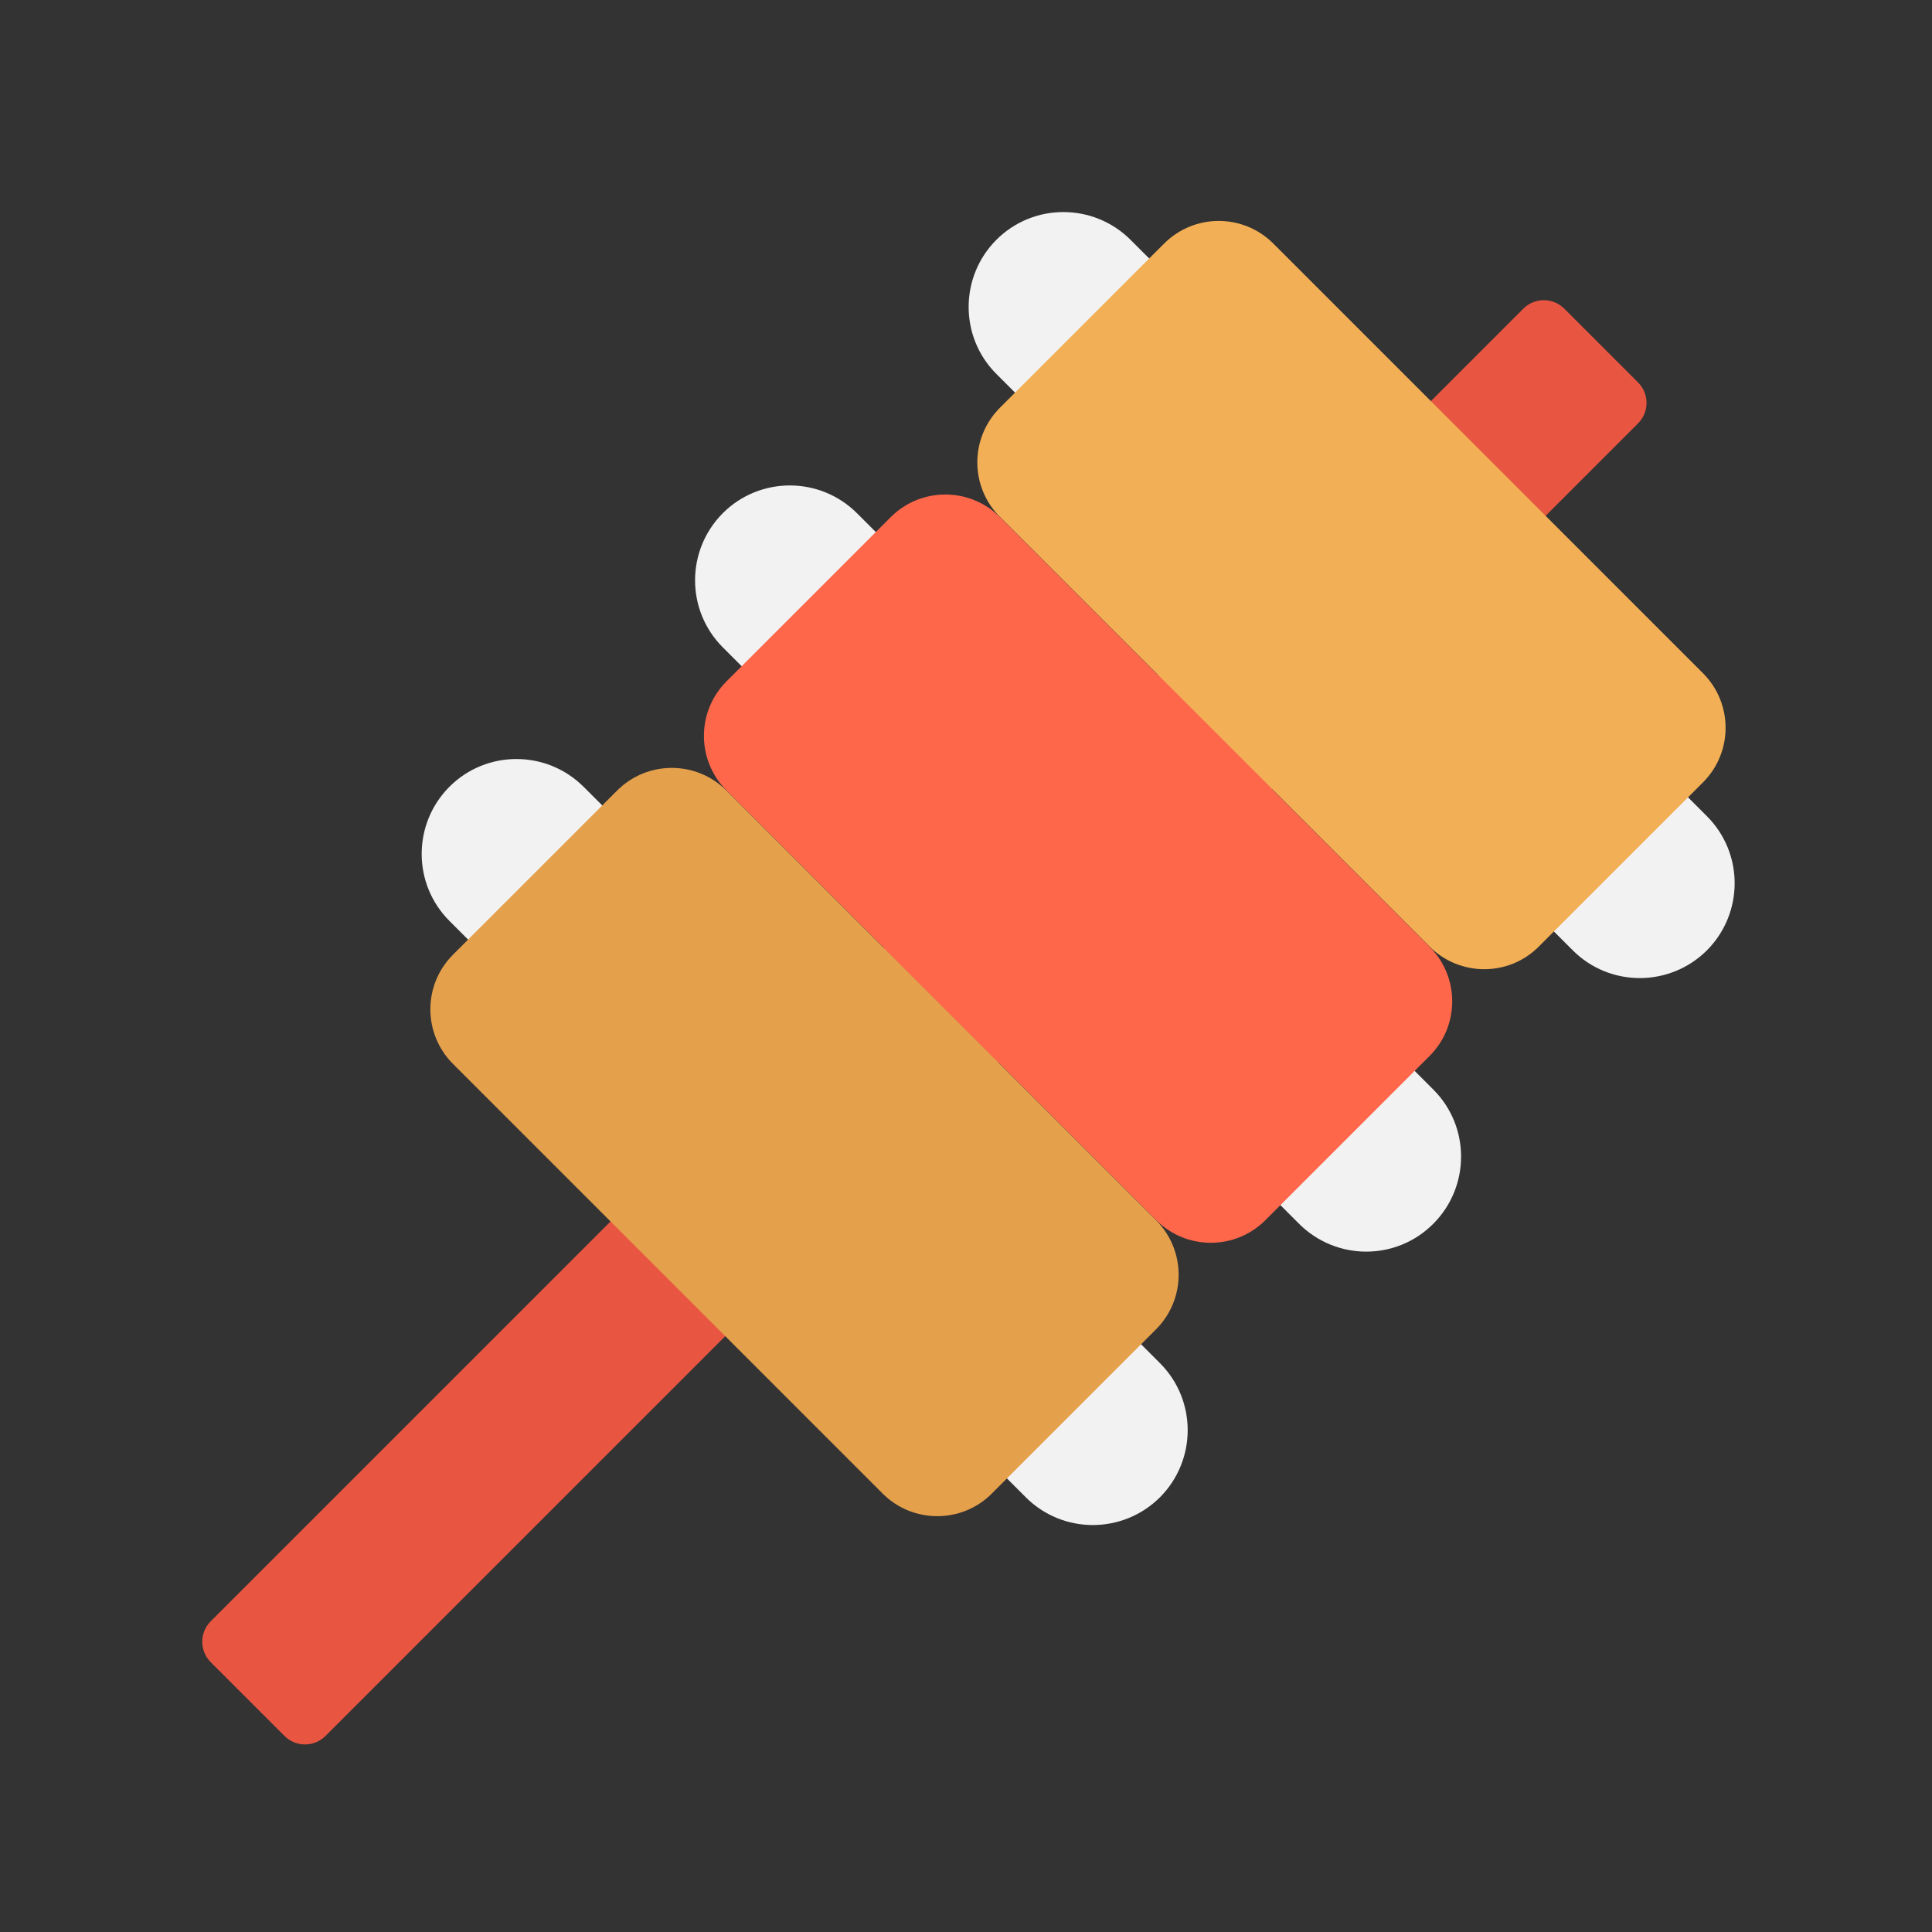 <?xml version="1.0" standalone="no"?><!DOCTYPE svg PUBLIC "-//W3C//DTD SVG 1.1//EN" "http://www.w3.org/Graphics/SVG/1.1/DTD/svg11.dtd"><svg t="1658803701134" class="icon" viewBox="0 0 1024 1024" version="1.1" xmlns="http://www.w3.org/2000/svg" p-id="10502" xmlns:xlink="http://www.w3.org/1999/xlink" width="44" height="44"><rect x="0" y="0" width="1024" height="1024" fill="#333333" stroke="none"/><defs><style type="text/css">@font-face { font-family: feedback-iconfont; src: url("//at.alicdn.com/t/font_1031158_u69w8yhxdu.woff2?t=1630033759944") format("woff2"), url("//at.alicdn.com/t/font_1031158_u69w8yhxdu.woff?t=1630033759944") format("woff"), url("//at.alicdn.com/t/font_1031158_u69w8yhxdu.ttf?t=1630033759944") format("truetype"); }
</style></defs><path d="M150.8 920.1L111.7 881c-6-6-6-15.7 0-21.7l695.7-695.7c6-6 15.7-6 21.7 0l39.1 39.1c6 6 6 15.7 0 21.7L172.5 920.1c-6 6-15.7 6-21.7 0z" fill="#E85642" p-id="10503"></path><path d="M833.6 503.7L528.1 198.2c-19.6-19.6-19.6-51.4 0-71.1 19.6-19.6 51.4-19.6 71.1 0l305.5 305.5c19.6 19.6 19.6 51.4 0 71.1-19.7 19.6-51.5 19.6-71.1 0zM688.6 648.7L383.1 343.1c-19.6-19.6-19.6-51.4 0-71.1 19.6-19.6 51.4-19.6 71.1 0l305.5 305.5c19.6 19.6 19.6 51.4 0 71.1-19.6 19.7-51.4 19.7-71.1 0.1zM543.7 793.6L238.2 488.1c-19.6-19.6-19.6-51.4 0-71.1 19.6-19.6 51.4-19.6 71.1 0l305.5 305.5c19.6 19.6 19.6 51.4 0 71.1-19.7 19.6-51.5 19.6-71.1 0z" fill="#F2F2F2" p-id="10504"></path><path d="M757.7 501.7L530 274c-16-16-16-41.9 0-57.9l87-87c16-16 41.9-16 57.9 0l227.7 227.7c16 16 16 41.9 0 57.9l-87 87c-15.9 16-41.9 16-57.9 0z" fill="#F2AF55" p-id="10505"></path><path d="M612.8 646.7L385.1 419c-16-16-16-41.9 0-57.9l87-87c16-16 41.9-16 57.9 0l227.7 227.7c16 16 16 41.9 0 57.9l-87 87c-16 16-41.9 16-57.9 0z" fill="#FF674B" p-id="10506"></path><path d="M467.8 791.6L240.1 563.9c-16-16-16-41.9 0-57.9l87-87c16-16 41.9-16 57.9 0l227.7 227.7c16 16 16 41.9 0 57.9l-87 87c-15.9 16-41.9 16-57.9 0z" fill="#E5A04C" p-id="10507"></path></svg>